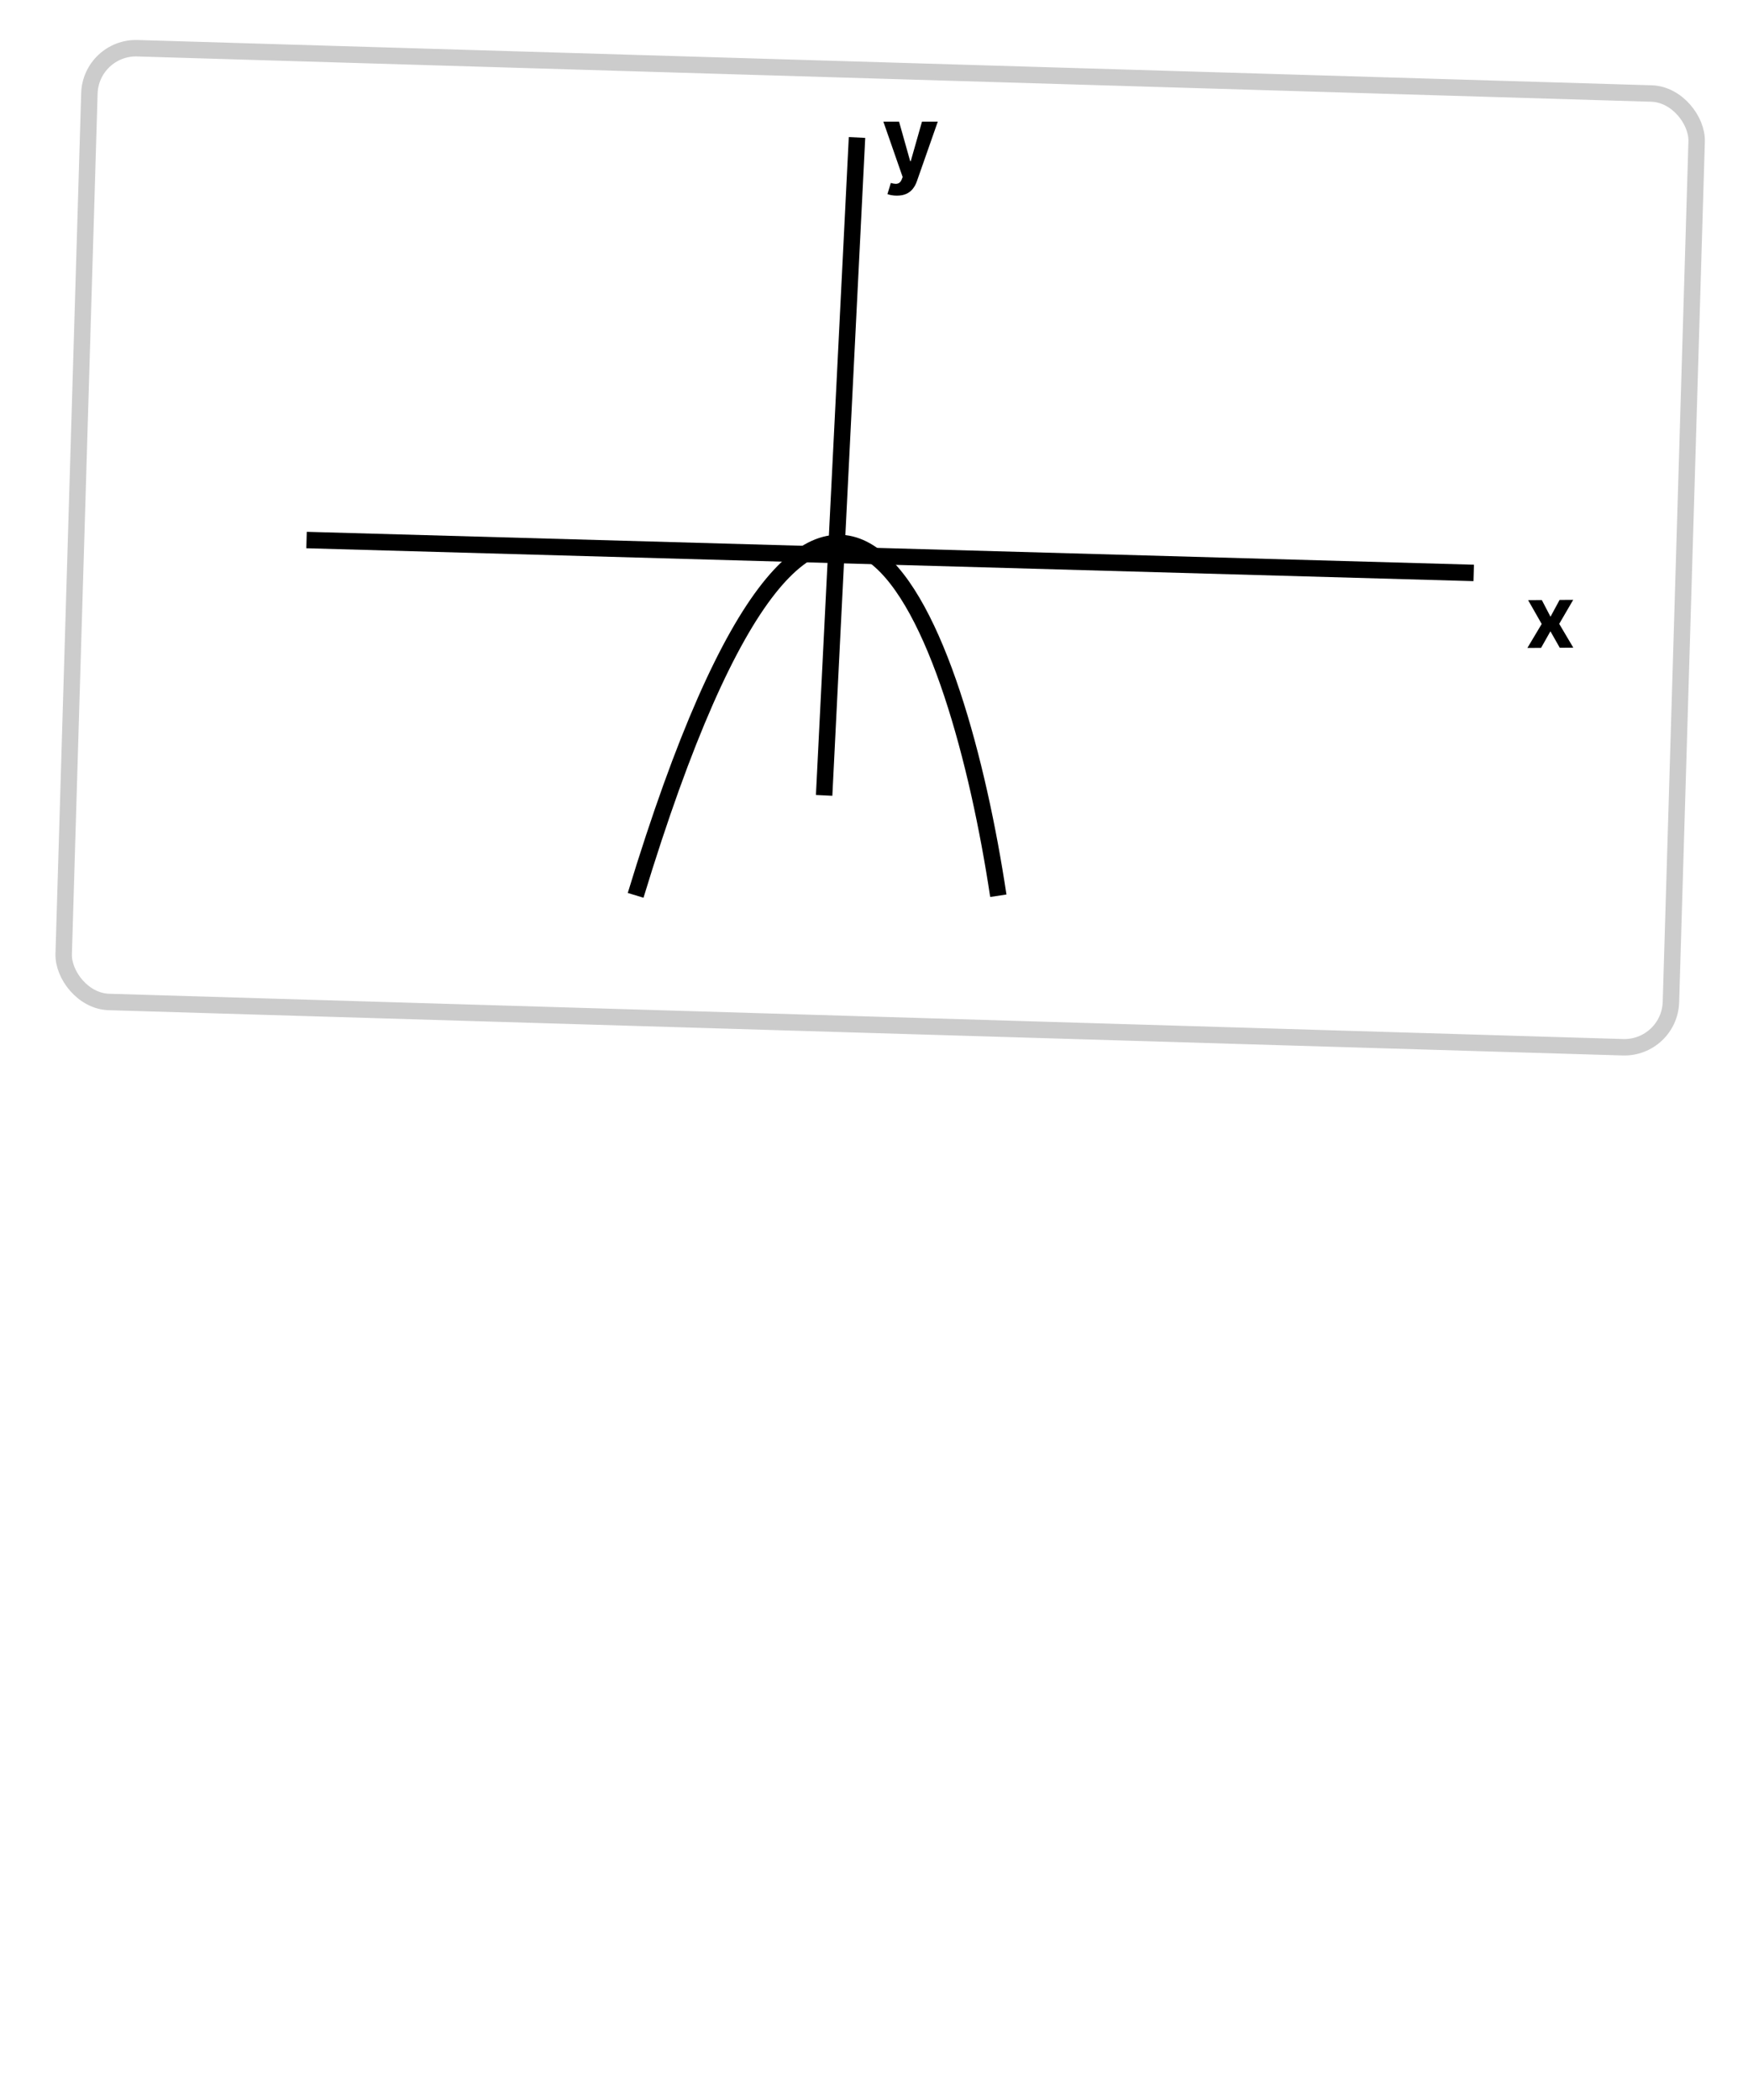 <svg width="319" height="383" viewBox="0 0 319 383" fill="none" xmlns="http://www.w3.org/2000/svg">
<g filter="url(#filter0_d_387_11)">
<rect x="11.113" y="3" width="296.444" height="177.046" rx="10" transform="rotate(1.712 11.113 3)" fill="white"/>
<rect x="12.568" y="4.544" width="293.444" height="174.046" rx="8.5" transform="rotate(1.712 12.568 4.544)" stroke="#CCCCCC" stroke-width="3"/>
</g>
<path d="M281.372 109.453L282.958 112.494L284.616 109.432L287.099 109.416L284.548 113.796L287.122 118.143L284.65 118.159L282.944 115.153L281.235 118.18L278.735 118.196L281.349 113.816L278.872 109.469L281.372 109.453Z" fill="black"/>
<path d="M116 163.318C151.426 46.87 174.886 114.846 182.187 163.39" stroke="black" stroke-width="3"/>
<line x1="156.399" y1="25.08" x2="150.399" y2="145.08" stroke="black" stroke-width="3"/>
<line x1="55.943" y1="98.506" x2="268.943" y2="104.506" stroke="black" stroke-width="3"/>
<path d="M163.668 35.687C163.323 35.687 162.999 35.66 162.697 35.604C162.398 35.553 162.151 35.487 161.955 35.406L162.569 33.373C162.888 33.471 163.176 33.525 163.432 33.533C163.692 33.542 163.915 33.482 164.103 33.354C164.295 33.226 164.45 33.009 164.57 32.702L164.729 32.287L161.207 22.187H164.071L166.104 29.398H166.206L168.258 22.187H171.141L167.325 33.067C167.141 33.595 166.892 34.055 166.577 34.447C166.266 34.844 165.871 35.148 165.394 35.361C164.917 35.579 164.342 35.687 163.668 35.687Z" fill="black"/>
<defs>
<filter id="filter0_d_387_11" x="3.117" y="0.294" width="315.014" height="199.236" filterUnits="userSpaceOnUse" color-interpolation-filters="sRGB">
<feFlood flood-opacity="0" result="BackgroundImageFix"/>
<feColorMatrix in="SourceAlpha" type="matrix" values="0 0 0 0 0 0 0 0 0 0 0 0 0 0 0 0 0 0 127 0" result="hardAlpha"/>
<feMorphology radius="3" operator="dilate" in="SourceAlpha" result="effect1_dropShadow_387_11"/>
<feOffset dx="4" dy="4"/>
<feGaussianBlur stdDeviation="2"/>
<feComposite in2="hardAlpha" operator="out"/>
<feColorMatrix type="matrix" values="0 0 0 0 0 0 0 0 0 0 0 0 0 0 0 0 0 0 0.13 0"/>
<feBlend mode="normal" in2="BackgroundImageFix" result="effect1_dropShadow_387_11"/>
<feBlend mode="normal" in="SourceGraphic" in2="effect1_dropShadow_387_11" result="shape"/>
</filter>
</defs>
</svg>
